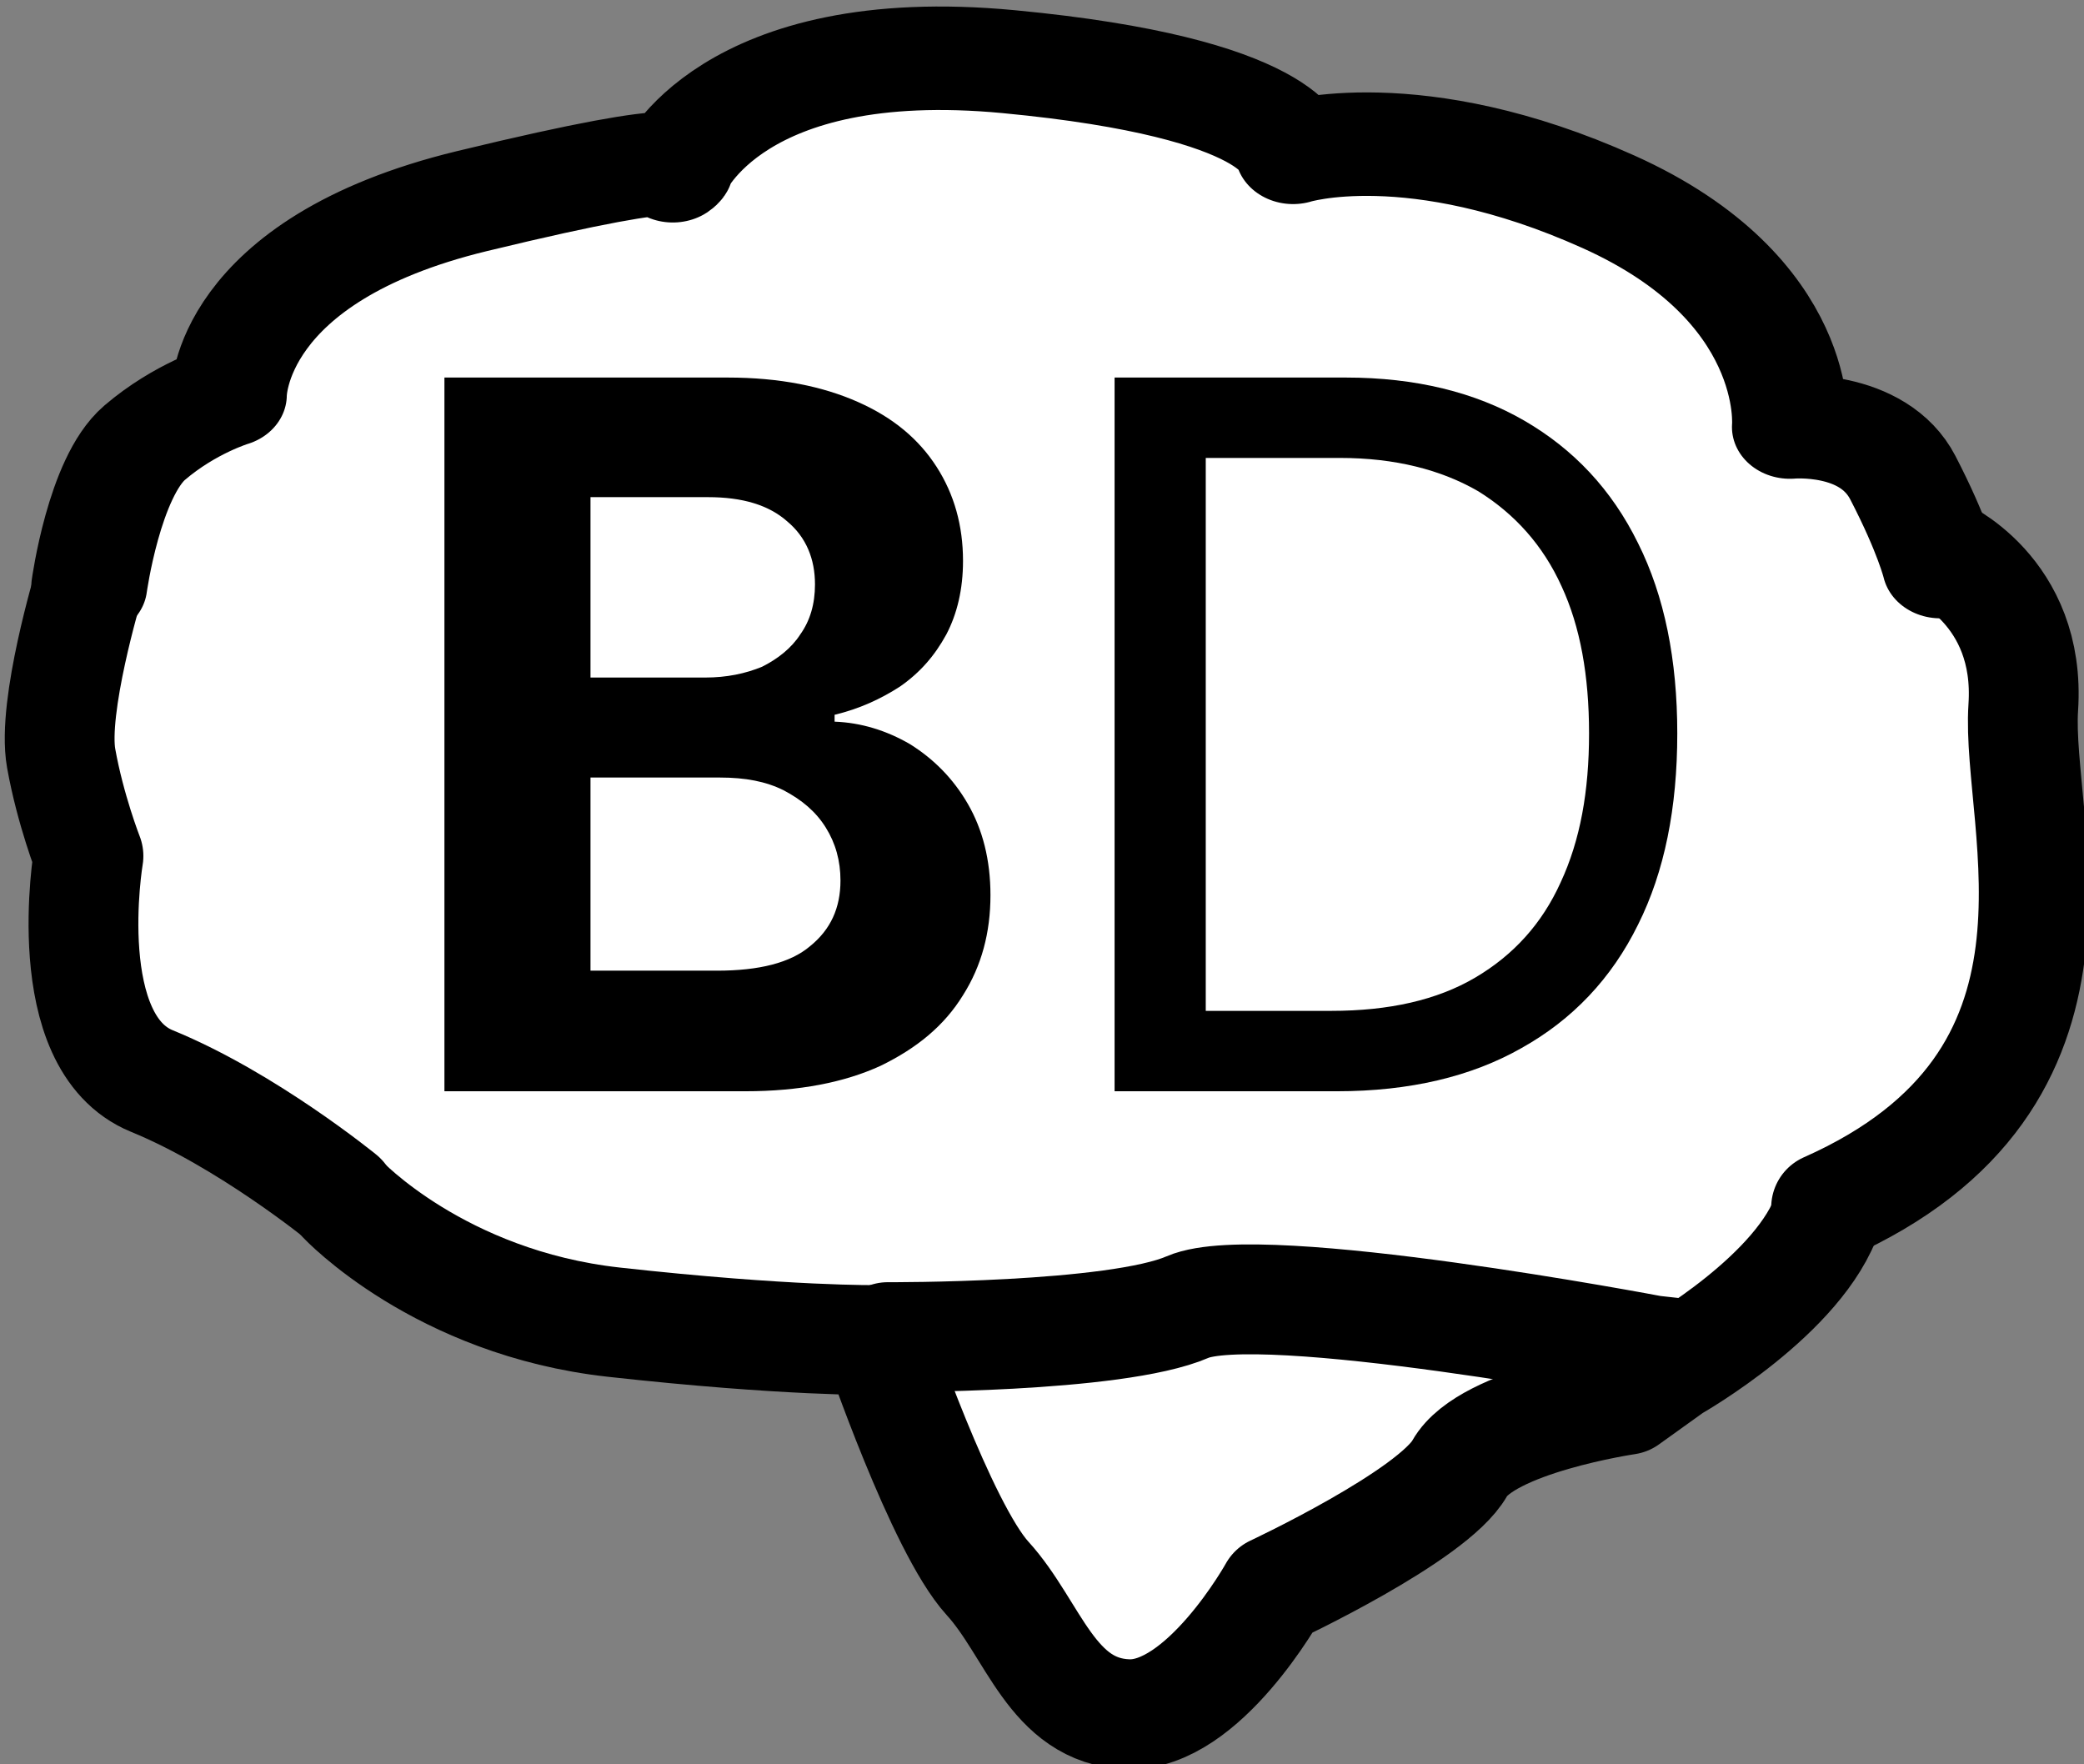 <?xml version="1.0" encoding="UTF-8" standalone="no"?>
<!DOCTYPE svg PUBLIC "-//W3C//DTD SVG 1.1//EN" "http://www.w3.org/Graphics/SVG/1.1/DTD/svg11.dtd">
<svg width="100%" height="100%" viewBox="0 0 430 364" version="1.1" xmlns="http://www.w3.org/2000/svg" xmlns:xlink="http://www.w3.org/1999/xlink" xml:space="preserve" xmlns:serif="http://www.serif.com/" style="fill-rule:evenodd;clip-rule:evenodd;stroke-linecap:round;stroke-linejoin:round;stroke-miterlimit:1.5;">
    <rect x="0" y="0" width="430" height="364" fill="#808080" stroke="none"/>
    <g transform="matrix(1,0,0,1,-193.141,-1159.4)">
        <path d="M204.458,1310.73L222.244,1253.35L241.853,1237.16L266.937,1205.77L327.087,1191.18L354.219,1177.74L399.011,1170.71L451.483,1185.17L468.888,1193.1L516.369,1198.35L549.647,1225.1L563.068,1247.24L598.171,1272.46L608.237,1289.19L607.979,1369.71L571.844,1407.75L516.868,1450.89L464.86,1483.67L433.887,1511.7L415.579,1508.44L378.911,1448.57L372.2,1436.69L306.384,1429.46L234.373,1388.68L210.4,1371.13L204.458,1310.73Z" style="fill:white;"/>
        <g>
            <g transform="matrix(0.494,0,0,0.494,-815.349,600.512)">
                <g transform="matrix(0.71,0,0,0.71,1559.68,228.343)">
                    <path d="M1200.86,2058.41C1200.86,2058.41 1334.76,2059.12 1377.27,2040.7C1419.78,2022.28 1650.74,2066.2 1650.74,2066.2L1663.49,2067.62" style="fill:none;stroke:black;stroke-width:64.63px;"/>
                </g>
                <g transform="matrix(0.71,0,0,0.71,1559.68,228.343)">
                    <path d="M880.086,1977.33C880.086,1977.33 937.051,2038.2 1039.59,2049.59C1142.12,2060.98 1194.7,2060.11 1194.7,2060.11C1194.7,2060.11 1232.39,2170.53 1259.56,2200.33C1286.72,2230.12 1297.24,2278.6 1341.94,2280.22C1386.63,2281.83 1427.94,2207.34 1427.94,2207.34C1427.94,2207.34 1521.59,2163.52 1537.37,2135.47C1553.14,2107.43 1635.65,2095.27 1635.65,2095.27L1662.69,2075.88C1662.69,2075.88 1738.16,2033.18 1753.94,1984.69" style="fill:none;stroke:black;stroke-width:64.63px;"/>
                </g>
                <g transform="matrix(0.71,0,0,0.634,1559.68,350.447)">
                    <path d="M731.09,1617.86C731.09,1617.86 739.84,1546.25 763.667,1523.38C787.495,1500.51 813.228,1491.93 813.228,1491.93C813.228,1491.93 812.275,1403.29 956.193,1364.21C1100.11,1325.14 1074.38,1344.2 1074.38,1344.2C1074.38,1344.2 1108.42,1254.99 1271.96,1272.33C1435.51,1289.67 1439.29,1332.07 1439.29,1332.07C1439.29,1332.07 1510.46,1307.08 1624.79,1364.63C1739.12,1422.17 1731.55,1513.03 1731.55,1513.03C1731.55,1513.03 1780.23,1507.94 1798.01,1546.42C1815.8,1584.9 1820,1604.95 1820,1604.95" style="fill:none;stroke:black;stroke-width:68.17px;"/>
                </g>
                <path d="M2078.43,1375.78C2078.43,1375.78 2063.16,1426.47 2067.02,1448.04C2070.87,1469.61 2078.43,1488.87 2078.43,1488.87C2078.43,1488.87 2065.28,1566.63 2104.93,1582.86C2144.59,1599.08 2184.16,1631.37 2184.16,1631.37" style="fill:none;stroke:black;stroke-width:45.86px;"/>
                <path d="M2851.08,1361.55C2851.08,1361.55 2889.82,1377.85 2886.56,1426.78C2883.3,1475.7 2924.87,1582.15 2804.2,1635.67" style="fill:none;stroke:black;stroke-width:45.86px;"/>
            </g>
            <g transform="matrix(1.185,0,0,1.185,-191.395,-157.941)">
                <g transform="matrix(170.693,0,0,170.693,390.622,1301.68)">
                    <path d="M0.066,-0L0.066,-0.728L0.355,-0.728C0.408,-0.728 0.452,-0.719 0.488,-0.703C0.524,-0.687 0.55,-0.665 0.568,-0.637C0.586,-0.609 0.595,-0.577 0.595,-0.541C0.595,-0.512 0.589,-0.487 0.578,-0.466C0.566,-0.444 0.551,-0.427 0.531,-0.413C0.511,-0.4 0.489,-0.39 0.464,-0.384L0.464,-0.377C0.491,-0.376 0.517,-0.368 0.541,-0.354C0.565,-0.339 0.585,-0.319 0.6,-0.293C0.615,-0.267 0.623,-0.236 0.623,-0.2C0.623,-0.162 0.614,-0.128 0.595,-0.098C0.576,-0.067 0.548,-0.044 0.511,-0.026C0.474,-0.009 0.428,-0 0.373,-0L0.066,-0ZM0.215,-0.123L0.344,-0.123C0.387,-0.123 0.419,-0.131 0.439,-0.148C0.46,-0.165 0.47,-0.187 0.47,-0.215C0.47,-0.235 0.465,-0.253 0.455,-0.269C0.445,-0.285 0.431,-0.297 0.412,-0.307C0.394,-0.316 0.373,-0.32 0.347,-0.32L0.215,-0.32L0.215,-0.123ZM0.215,-0.422L0.332,-0.422C0.354,-0.422 0.373,-0.426 0.39,-0.433C0.406,-0.441 0.42,-0.452 0.429,-0.466C0.439,-0.48 0.444,-0.497 0.444,-0.517C0.444,-0.543 0.435,-0.565 0.416,-0.581C0.397,-0.598 0.37,-0.606 0.335,-0.606L0.215,-0.606L0.215,-0.422Z" style="fill-rule:nonzero;"/>
                </g>
                <g transform="matrix(170.693,0,0,170.693,503.555,1301.68)">
                    <path d="M0.315,-0L0.139,-0L0.139,-0.082L0.309,-0.082C0.368,-0.082 0.417,-0.093 0.456,-0.116C0.495,-0.139 0.524,-0.171 0.543,-0.213C0.563,-0.256 0.572,-0.306 0.572,-0.365C0.572,-0.424 0.563,-0.474 0.544,-0.515C0.525,-0.557 0.496,-0.589 0.459,-0.612C0.421,-0.634 0.374,-0.646 0.318,-0.646L0.135,-0.646L0.135,-0.728L0.324,-0.728C0.395,-0.728 0.456,-0.713 0.506,-0.684C0.556,-0.655 0.595,-0.614 0.622,-0.559C0.649,-0.505 0.662,-0.44 0.662,-0.365C0.662,-0.289 0.649,-0.224 0.622,-0.17C0.595,-0.115 0.555,-0.073 0.503,-0.044C0.452,-0.015 0.389,-0 0.315,-0ZM0.181,-0.728L0.181,-0L0.088,-0L0.088,-0.728L0.181,-0.728Z" style="fill-rule:nonzero;"/>
                </g>
            </g>
        </g>
    </g>
</svg>
